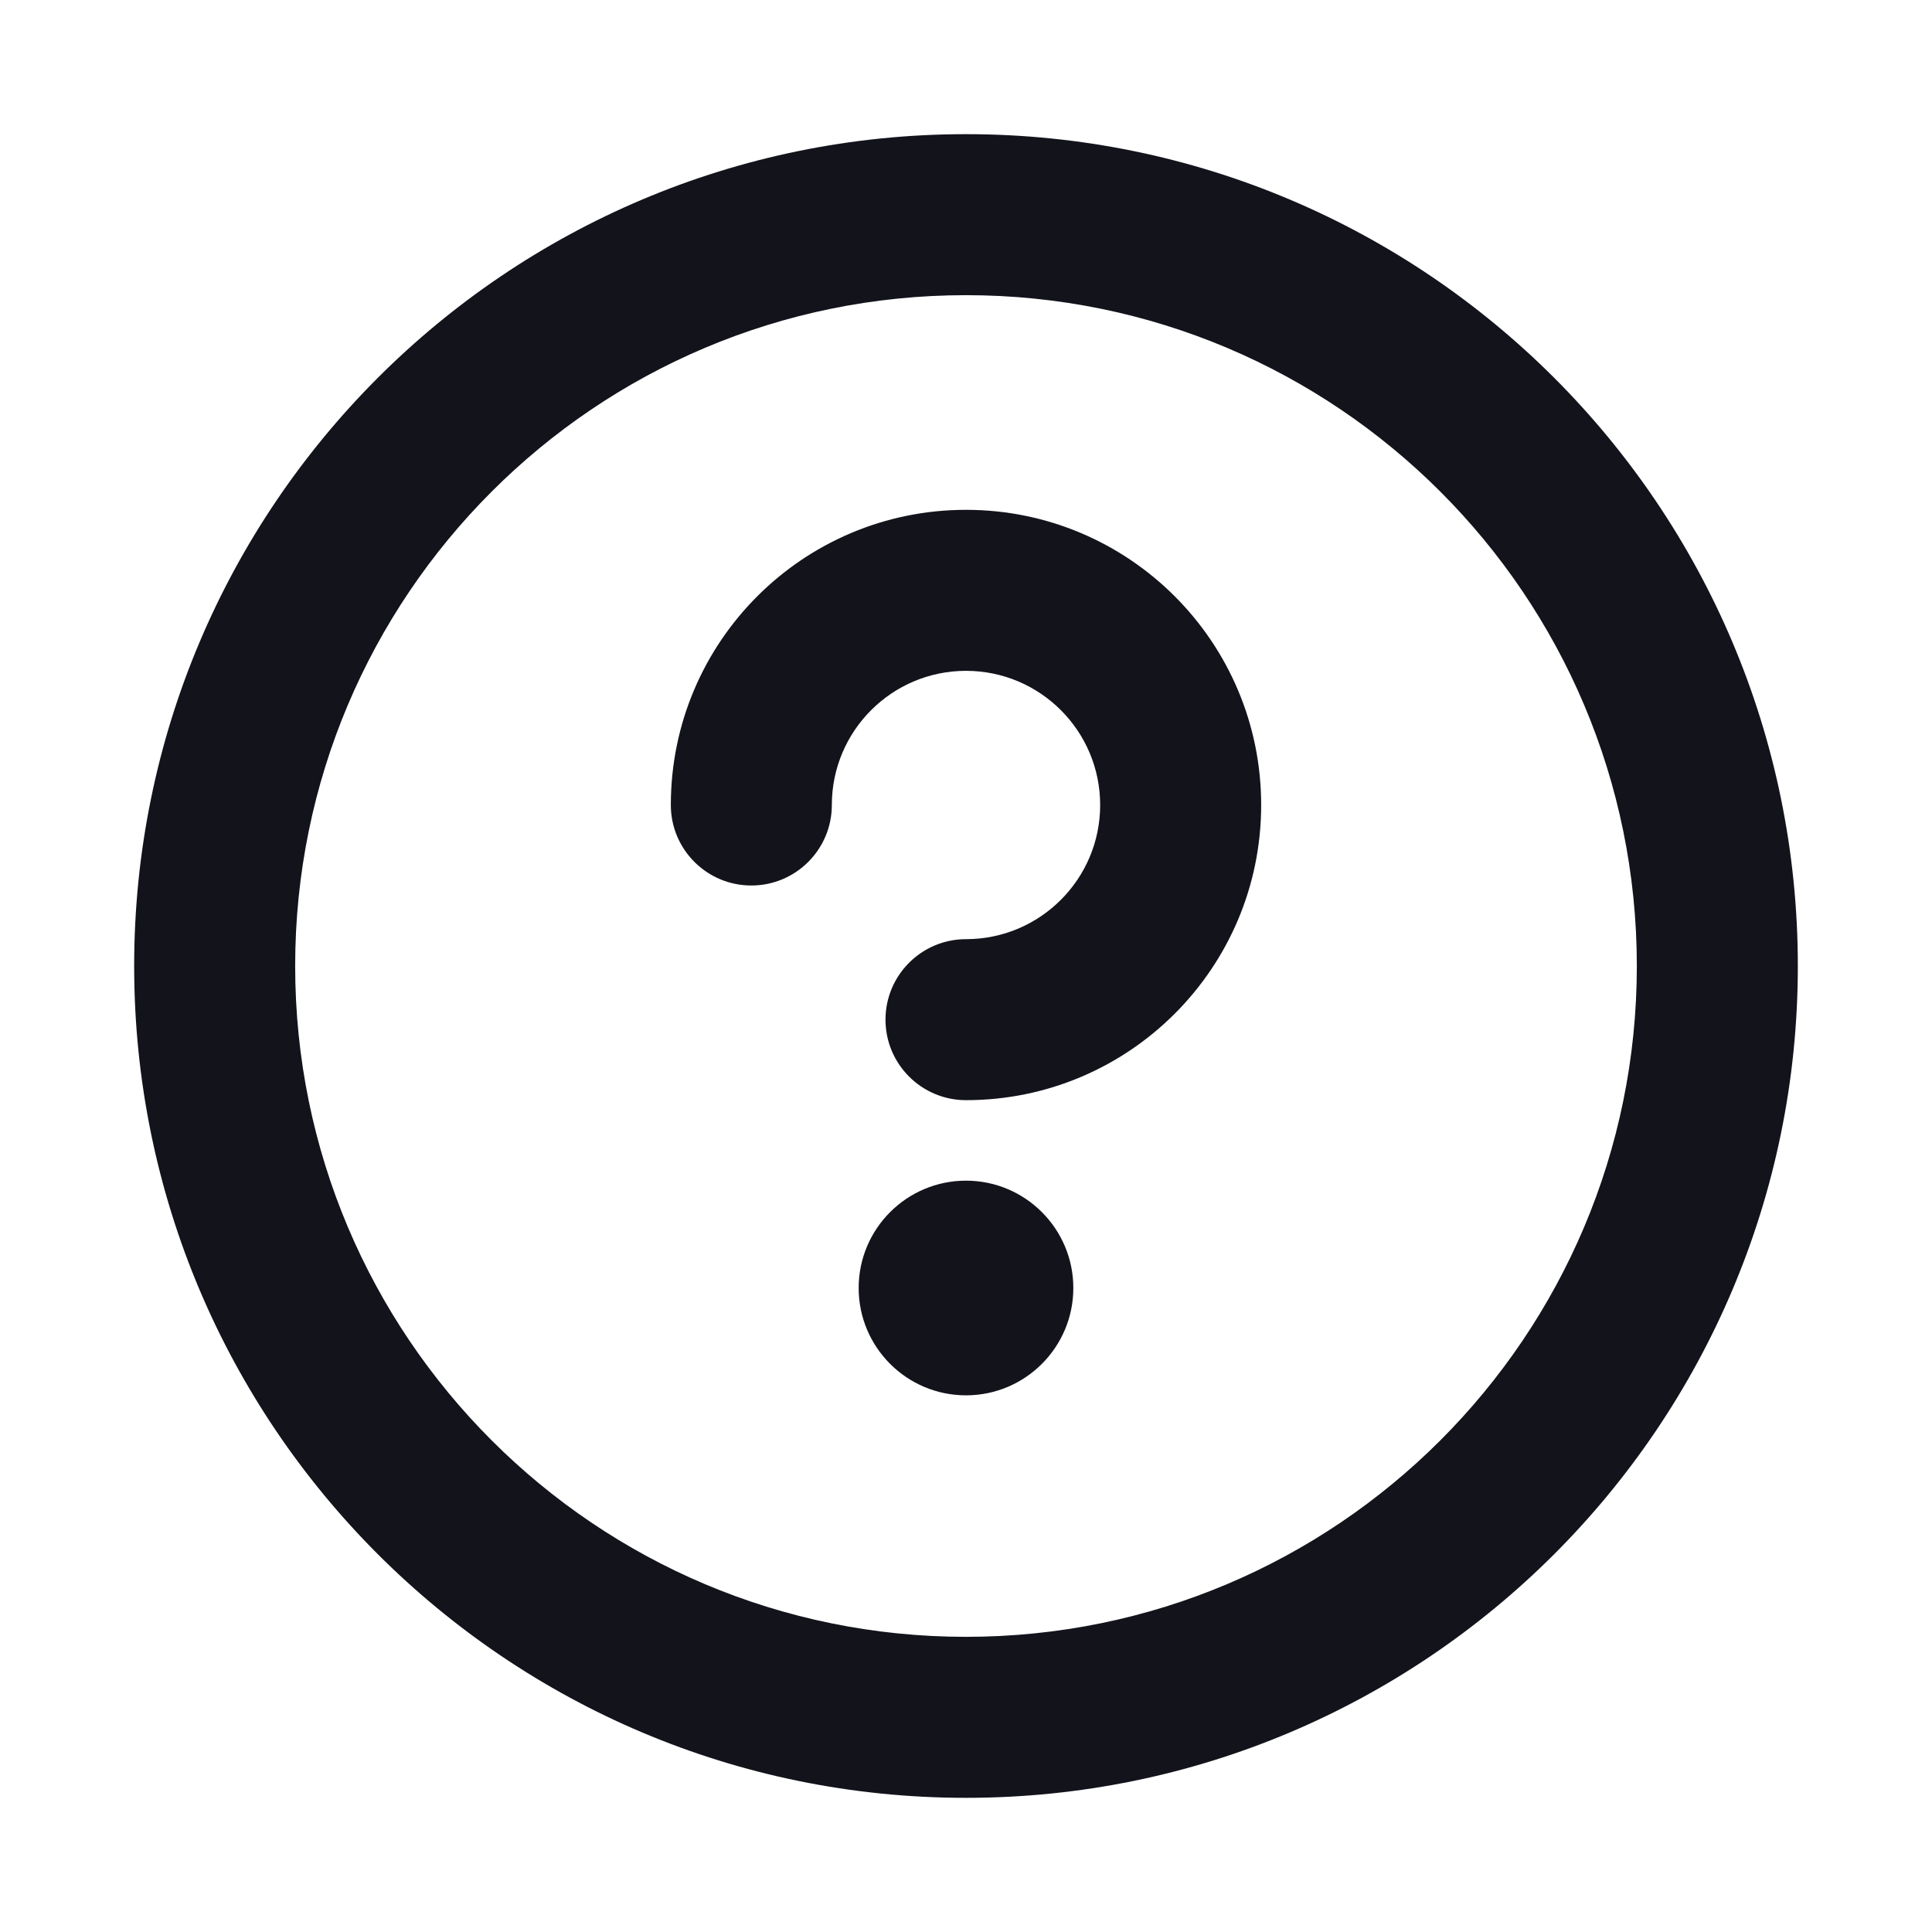 <svg width="18" height="18" viewBox="0 0 18 18" fill="none" xmlns="http://www.w3.org/2000/svg">
<path fill-rule="evenodd" clip-rule="evenodd" d="M1.25 9C1.25 4.72 4.72 1.25 9 1.25C13.28 1.25 16.75 4.72 16.75 9C16.75 13.28 13.28 16.75 9 16.75C4.72 16.75 1.25 13.28 1.25 9ZM9 2.75C5.548 2.75 2.75 5.548 2.75 9C2.75 12.452 5.548 15.25 9 15.25C12.452 15.25 15.25 12.452 15.25 9C15.25 5.548 12.452 2.75 9 2.75ZM6.25 7.5C6.25 5.981 7.481 4.75 9 4.75C10.519 4.75 11.75 5.981 11.75 7.5C11.75 9.019 10.519 10.25 9 10.25C8.586 10.25 8.25 9.914 8.25 9.5C8.25 9.086 8.586 8.75 9 8.75C9.69 8.75 10.25 8.19 10.25 7.5C10.25 6.81 9.69 6.25 9 6.25C8.31 6.25 7.75 6.81 7.75 7.5C7.75 7.914 7.414 8.25 7 8.25C6.586 8.25 6.25 7.914 6.25 7.5ZM9 13C8.448 13 8 12.552 8 12C8 11.448 8.448 11 9 11C9.552 11 10 11.448 10 12C10 12.552 9.552 13 9 13Z" fill="#12131B"/>
</svg>

